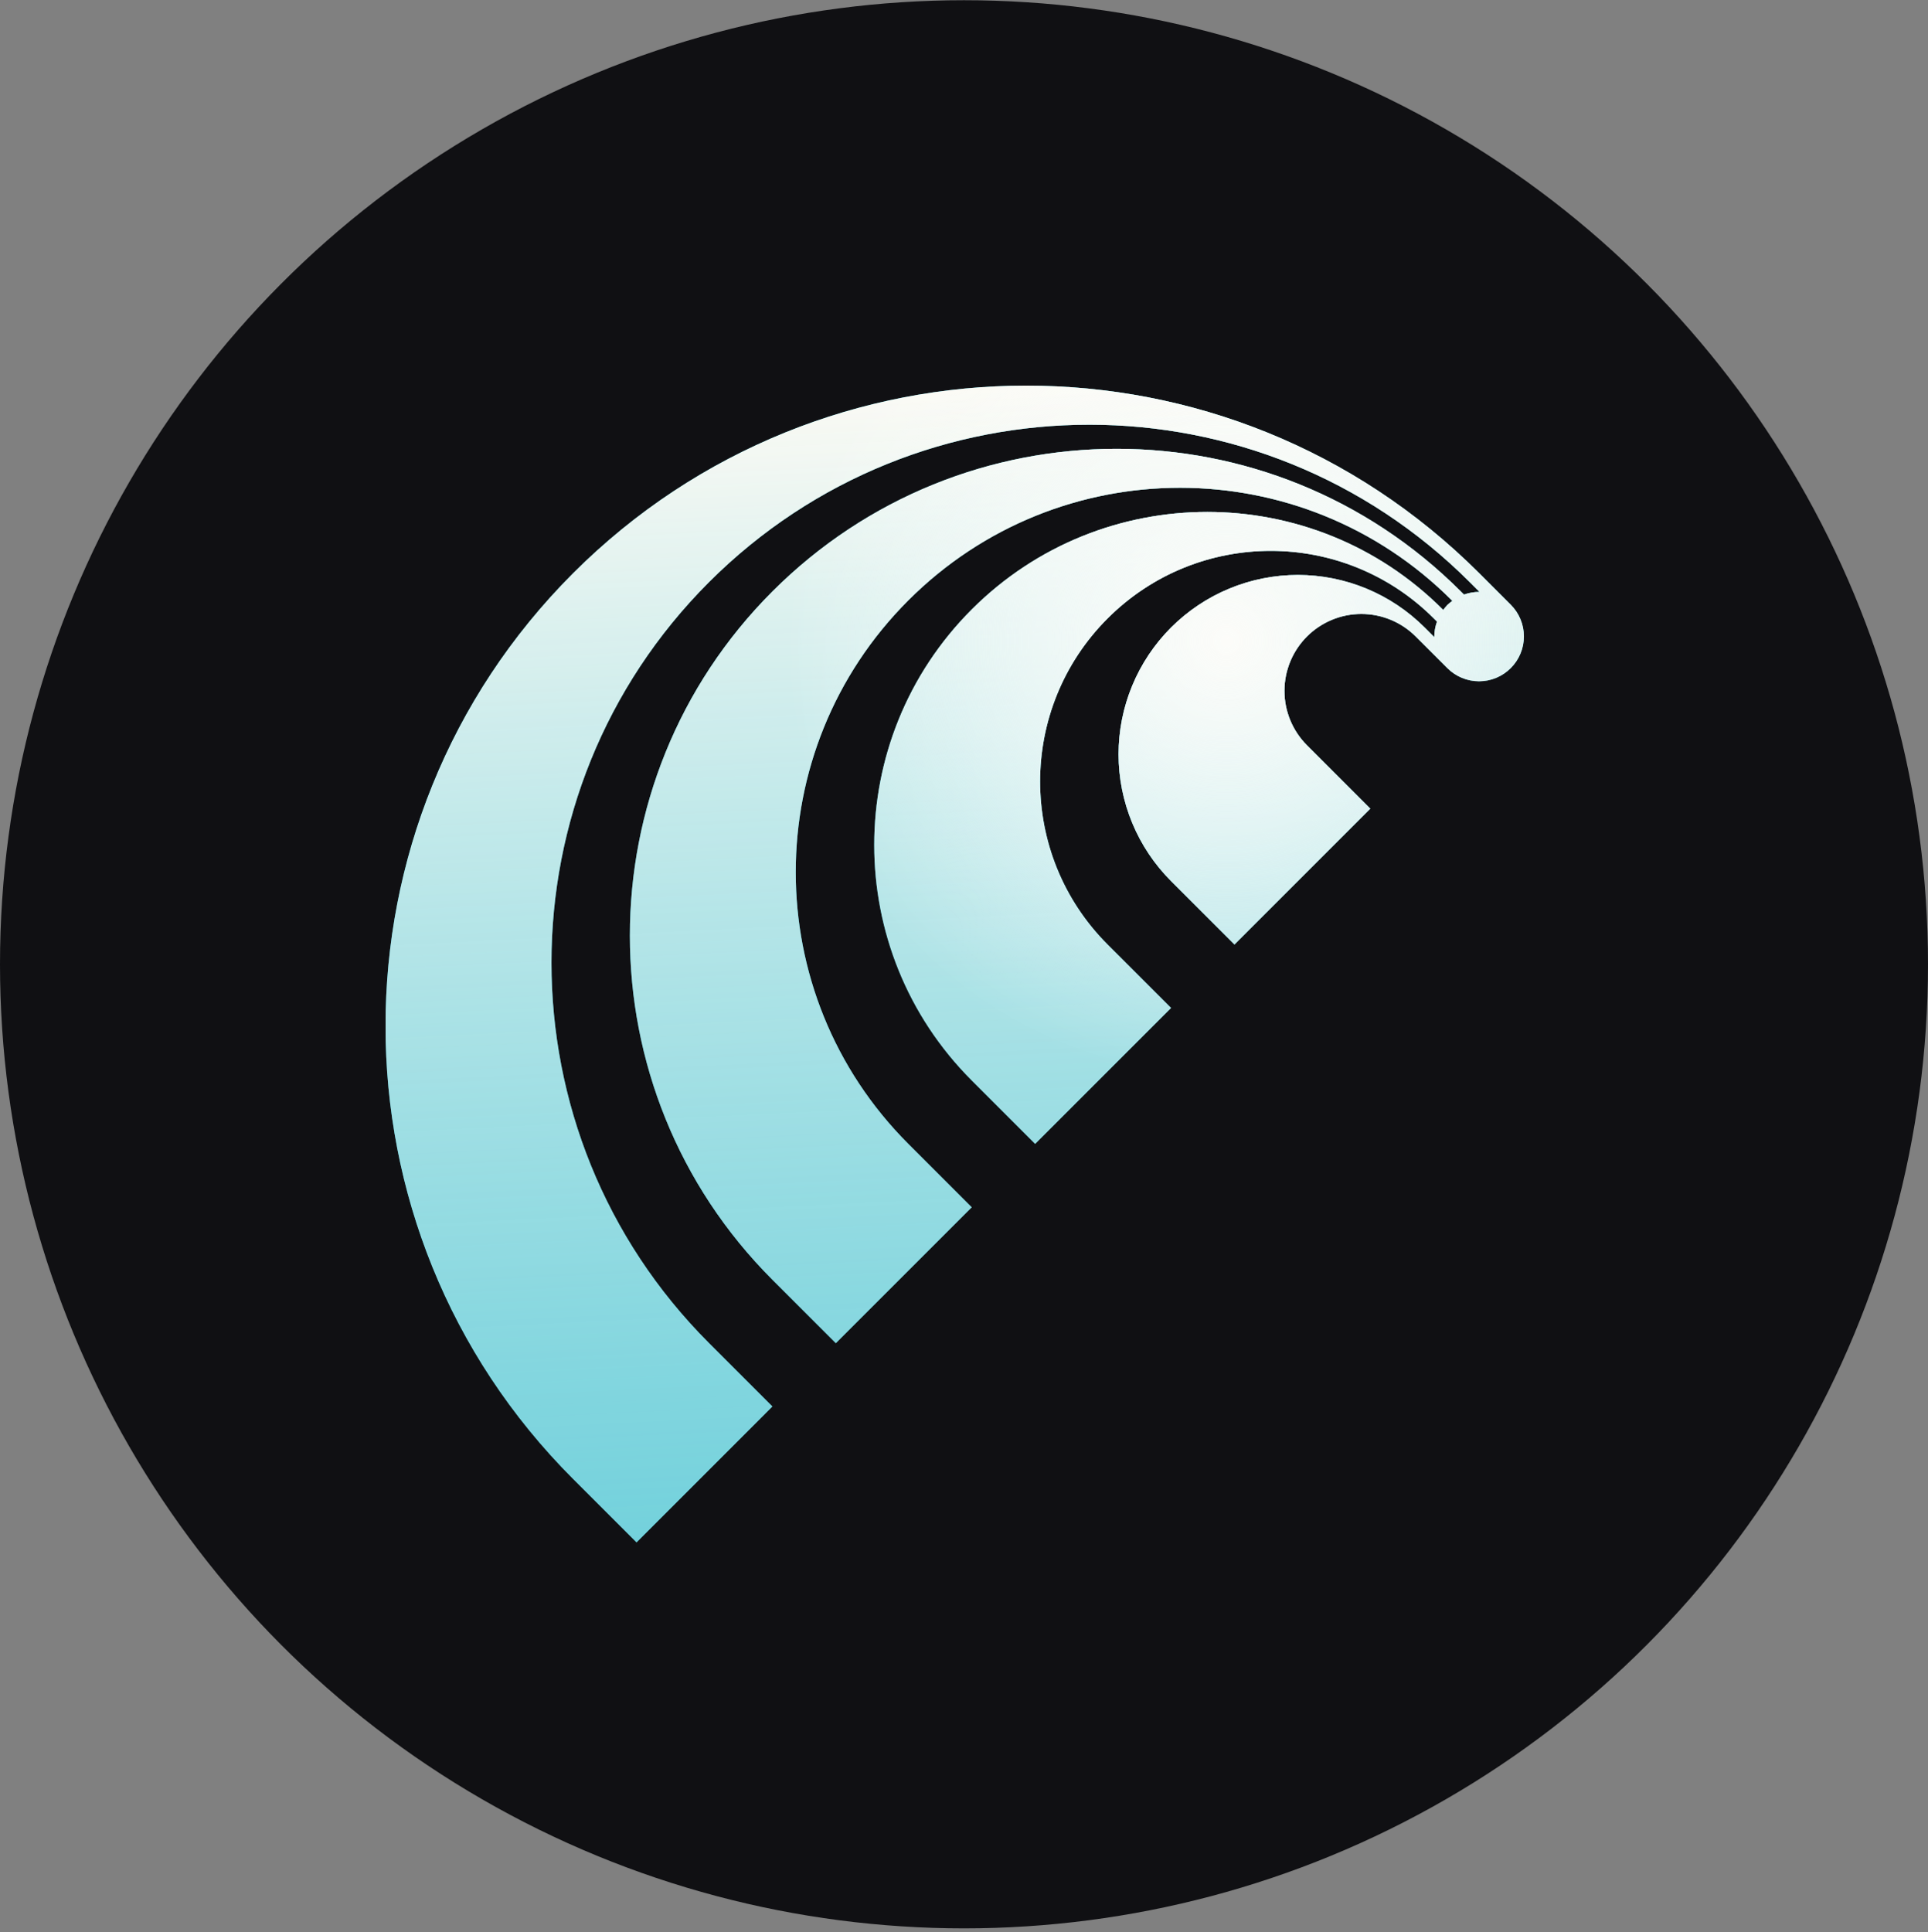 <svg width="500" height="501" viewBox="0 0 500 501" fill="none" xmlns="http://www.w3.org/2000/svg">
<rect x="0" y="0" width="500" height="501" fill="#808080" stroke="none"/>
<circle cx="250" cy="250.058" r="250" fill="#101013"/>
<g clip-path="url(#clip0_3727_411)">
<path d="M148.637 148.635C83.756 213.516 83.756 318.655 148.637 383.53L165.079 399.972L200.318 364.722L183.876 348.28C129.397 293.806 129.397 205.439 183.876 150.96C238.354 96.516 326.722 96.516 381.195 150.995L383.687 153.487C382.326 153.487 380.964 153.718 379.672 154.18L378.841 153.355C329.543 104.056 249.616 104.056 200.318 153.355C151.026 202.653 151.026 282.574 200.318 331.872L216.76 348.314L252.01 313.07L235.568 296.628C196.631 257.697 196.631 194.61 235.568 155.68C274.499 116.749 337.579 116.749 376.51 155.68L376.649 155.812C376.216 156.147 375.749 156.476 375.351 156.874C374.947 157.278 374.618 157.739 374.289 158.172L374.156 158.039C340.435 124.324 285.726 124.324 252.01 158.039C218.289 191.755 218.289 246.464 252.01 280.185L268.453 296.628L303.703 261.378L287.254 244.935C263.901 221.587 263.901 183.718 287.254 160.358C310.608 137.01 348.478 137.01 371.831 160.358L372.662 161.195C372.199 162.485 371.963 163.845 371.964 165.216L369.472 162.724C365.154 158.404 360.028 154.977 354.385 152.639C348.743 150.301 342.695 149.098 336.587 149.098C330.479 149.098 324.432 150.301 318.789 152.639C313.147 154.977 308.02 158.404 303.703 162.724C299.383 167.042 295.957 172.168 293.62 177.811C291.282 183.453 290.079 189.501 290.079 195.608C290.079 201.716 291.282 207.763 293.62 213.406C295.957 219.048 299.383 224.175 303.703 228.493L320.145 244.935L355.383 209.697L338.941 193.255C337.089 191.403 335.621 189.204 334.619 186.784C333.617 184.365 333.101 181.771 333.101 179.152C333.102 176.534 333.618 173.94 334.62 171.521C335.623 169.102 337.092 166.903 338.944 165.052C340.796 163.2 342.994 161.731 345.414 160.729C347.834 159.727 350.427 159.212 353.046 159.212C355.665 159.212 358.258 159.728 360.677 160.731C363.097 161.733 365.295 163.203 367.147 165.055L375.351 173.253C376.429 174.334 377.71 175.193 379.121 175.779C380.532 176.364 382.044 176.666 383.572 176.666C385.099 176.666 386.612 176.364 388.023 175.779C389.433 175.193 390.715 174.334 391.793 173.253C392.875 172.174 393.733 170.893 394.319 169.482C394.905 168.071 395.206 166.559 395.206 165.031C395.206 163.504 394.905 161.991 394.319 160.581C393.733 159.17 392.875 157.889 391.793 156.81L383.589 148.606C318.679 83.789 213.518 83.789 148.637 148.635Z" fill="#1FB8CD"/>
<path d="M148.637 148.635C83.756 213.516 83.756 318.655 148.637 383.53L165.079 399.972L200.318 364.722L183.876 348.28C129.397 293.806 129.397 205.439 183.876 150.96C238.354 96.516 326.722 96.516 381.195 150.995L383.687 153.487C382.326 153.487 380.964 153.718 379.672 154.18L378.841 153.355C329.543 104.056 249.616 104.056 200.318 153.355C151.026 202.653 151.026 282.574 200.318 331.872L216.76 348.314L252.01 313.07L235.568 296.628C196.631 257.697 196.631 194.61 235.568 155.68C274.499 116.749 337.579 116.749 376.51 155.68L376.649 155.812C376.216 156.147 375.749 156.476 375.351 156.874C374.947 157.278 374.618 157.739 374.289 158.172L374.156 158.039C340.435 124.324 285.726 124.324 252.01 158.039C218.289 191.755 218.289 246.464 252.01 280.185L268.453 296.628L303.703 261.378L287.254 244.935C263.901 221.587 263.901 183.718 287.254 160.358C310.608 137.01 348.478 137.01 371.831 160.358L372.662 161.195C372.199 162.485 371.963 163.845 371.964 165.216L369.472 162.724C365.154 158.404 360.028 154.977 354.385 152.639C348.743 150.301 342.695 149.098 336.587 149.098C330.479 149.098 324.432 150.301 318.789 152.639C313.147 154.977 308.02 158.404 303.703 162.724C299.383 167.042 295.957 172.168 293.62 177.811C291.282 183.453 290.079 189.501 290.079 195.608C290.079 201.716 291.282 207.763 293.62 213.406C295.957 219.048 299.383 224.175 303.703 228.493L320.145 244.935L355.383 209.697L338.941 193.255C337.089 191.403 335.621 189.204 334.619 186.784C333.617 184.365 333.101 181.771 333.101 179.152C333.102 176.534 333.618 173.94 334.62 171.521C335.623 169.102 337.092 166.903 338.944 165.052C340.796 163.2 342.994 161.731 345.414 160.729C347.834 159.727 350.427 159.212 353.046 159.212C355.665 159.212 358.258 159.728 360.677 160.731C363.097 161.733 365.295 163.203 367.147 165.055L375.351 173.253C376.429 174.334 377.71 175.193 379.121 175.779C380.532 176.364 382.044 176.666 383.572 176.666C385.099 176.666 386.612 176.364 388.023 175.779C389.433 175.193 390.715 174.334 391.793 173.253C392.875 172.174 393.733 170.893 394.319 169.482C394.905 168.071 395.206 166.559 395.206 165.031C395.206 163.504 394.905 161.991 394.319 160.581C393.733 159.17 392.875 157.889 391.793 156.81L383.589 148.606C318.679 83.789 213.518 83.789 148.637 148.635Z" fill="url(#paint0_linear_3727_411)"/>
<path d="M148.637 148.635C83.756 213.516 83.756 318.655 148.637 383.53L165.079 399.972L200.318 364.722L183.876 348.28C129.397 293.806 129.397 205.439 183.876 150.96C238.354 96.516 326.722 96.516 381.195 150.995L383.687 153.487C382.326 153.487 380.964 153.718 379.672 154.18L378.841 153.355C329.543 104.056 249.616 104.056 200.318 153.355C151.026 202.653 151.026 282.574 200.318 331.872L216.76 348.314L252.01 313.07L235.568 296.628C196.631 257.697 196.631 194.61 235.568 155.68C274.499 116.749 337.579 116.749 376.51 155.68L376.649 155.812C376.216 156.147 375.749 156.476 375.351 156.874C374.947 157.278 374.618 157.739 374.289 158.172L374.156 158.039C340.435 124.324 285.726 124.324 252.01 158.039C218.289 191.755 218.289 246.464 252.01 280.185L268.453 296.628L303.703 261.378L287.254 244.935C263.901 221.587 263.901 183.718 287.254 160.358C310.608 137.01 348.478 137.01 371.831 160.358L372.662 161.195C372.199 162.485 371.963 163.845 371.964 165.216L369.472 162.724C365.154 158.404 360.028 154.977 354.385 152.639C348.743 150.301 342.695 149.098 336.587 149.098C330.479 149.098 324.432 150.301 318.789 152.639C313.147 154.977 308.02 158.404 303.703 162.724C299.383 167.042 295.957 172.168 293.62 177.811C291.282 183.453 290.079 189.501 290.079 195.608C290.079 201.716 291.282 207.763 293.62 213.406C295.957 219.048 299.383 224.175 303.703 228.493L320.145 244.935L355.383 209.697L338.941 193.255C337.089 191.403 335.621 189.204 334.619 186.784C333.617 184.365 333.101 181.771 333.101 179.152C333.102 176.534 333.618 173.94 334.62 171.521C335.623 169.102 337.092 166.903 338.944 165.052C340.796 163.2 342.994 161.731 345.414 160.729C347.834 159.727 350.427 159.212 353.046 159.212C355.665 159.212 358.258 159.728 360.677 160.731C363.097 161.733 365.295 163.203 367.147 165.055L375.351 173.253C376.429 174.334 377.71 175.193 379.121 175.779C380.532 176.364 382.044 176.666 383.572 176.666C385.099 176.666 386.612 176.364 388.023 175.779C389.433 175.193 390.715 174.334 391.793 173.253C392.875 172.174 393.733 170.893 394.319 169.482C394.905 168.071 395.206 166.559 395.206 165.031C395.206 163.504 394.905 161.991 394.319 160.581C393.733 159.17 392.875 157.889 391.793 156.81L383.589 148.606C318.679 83.789 213.518 83.789 148.637 148.635Z" fill="url(#paint1_radial_3727_411)"/>
</g>
<defs>
<linearGradient id="paint0_linear_3727_411" x1="246.662" y1="100.001" x2="284.139" y2="871.583" gradientUnits="userSpaceOnUse">
<stop stop-color="#FBFAF4"/>
<stop offset="1" stop-color="#1FB8CD" stop-opacity="0"/>
</linearGradient>
<radialGradient id="paint1_radial_3727_411" cx="0" cy="0" r="1" gradientUnits="userSpaceOnUse" gradientTransform="translate(317.779 166.564) rotate(136.373) scale(114.016 114.117)">
<stop stop-color="#FCFCF9"/>
<stop offset="1" stop-color="white" stop-opacity="0"/>
</radialGradient>
<clipPath id="clip0_3727_411">
<rect width="300" height="300" fill="white" transform="translate(100 100)"/>
</clipPath>
</defs>
</svg>
